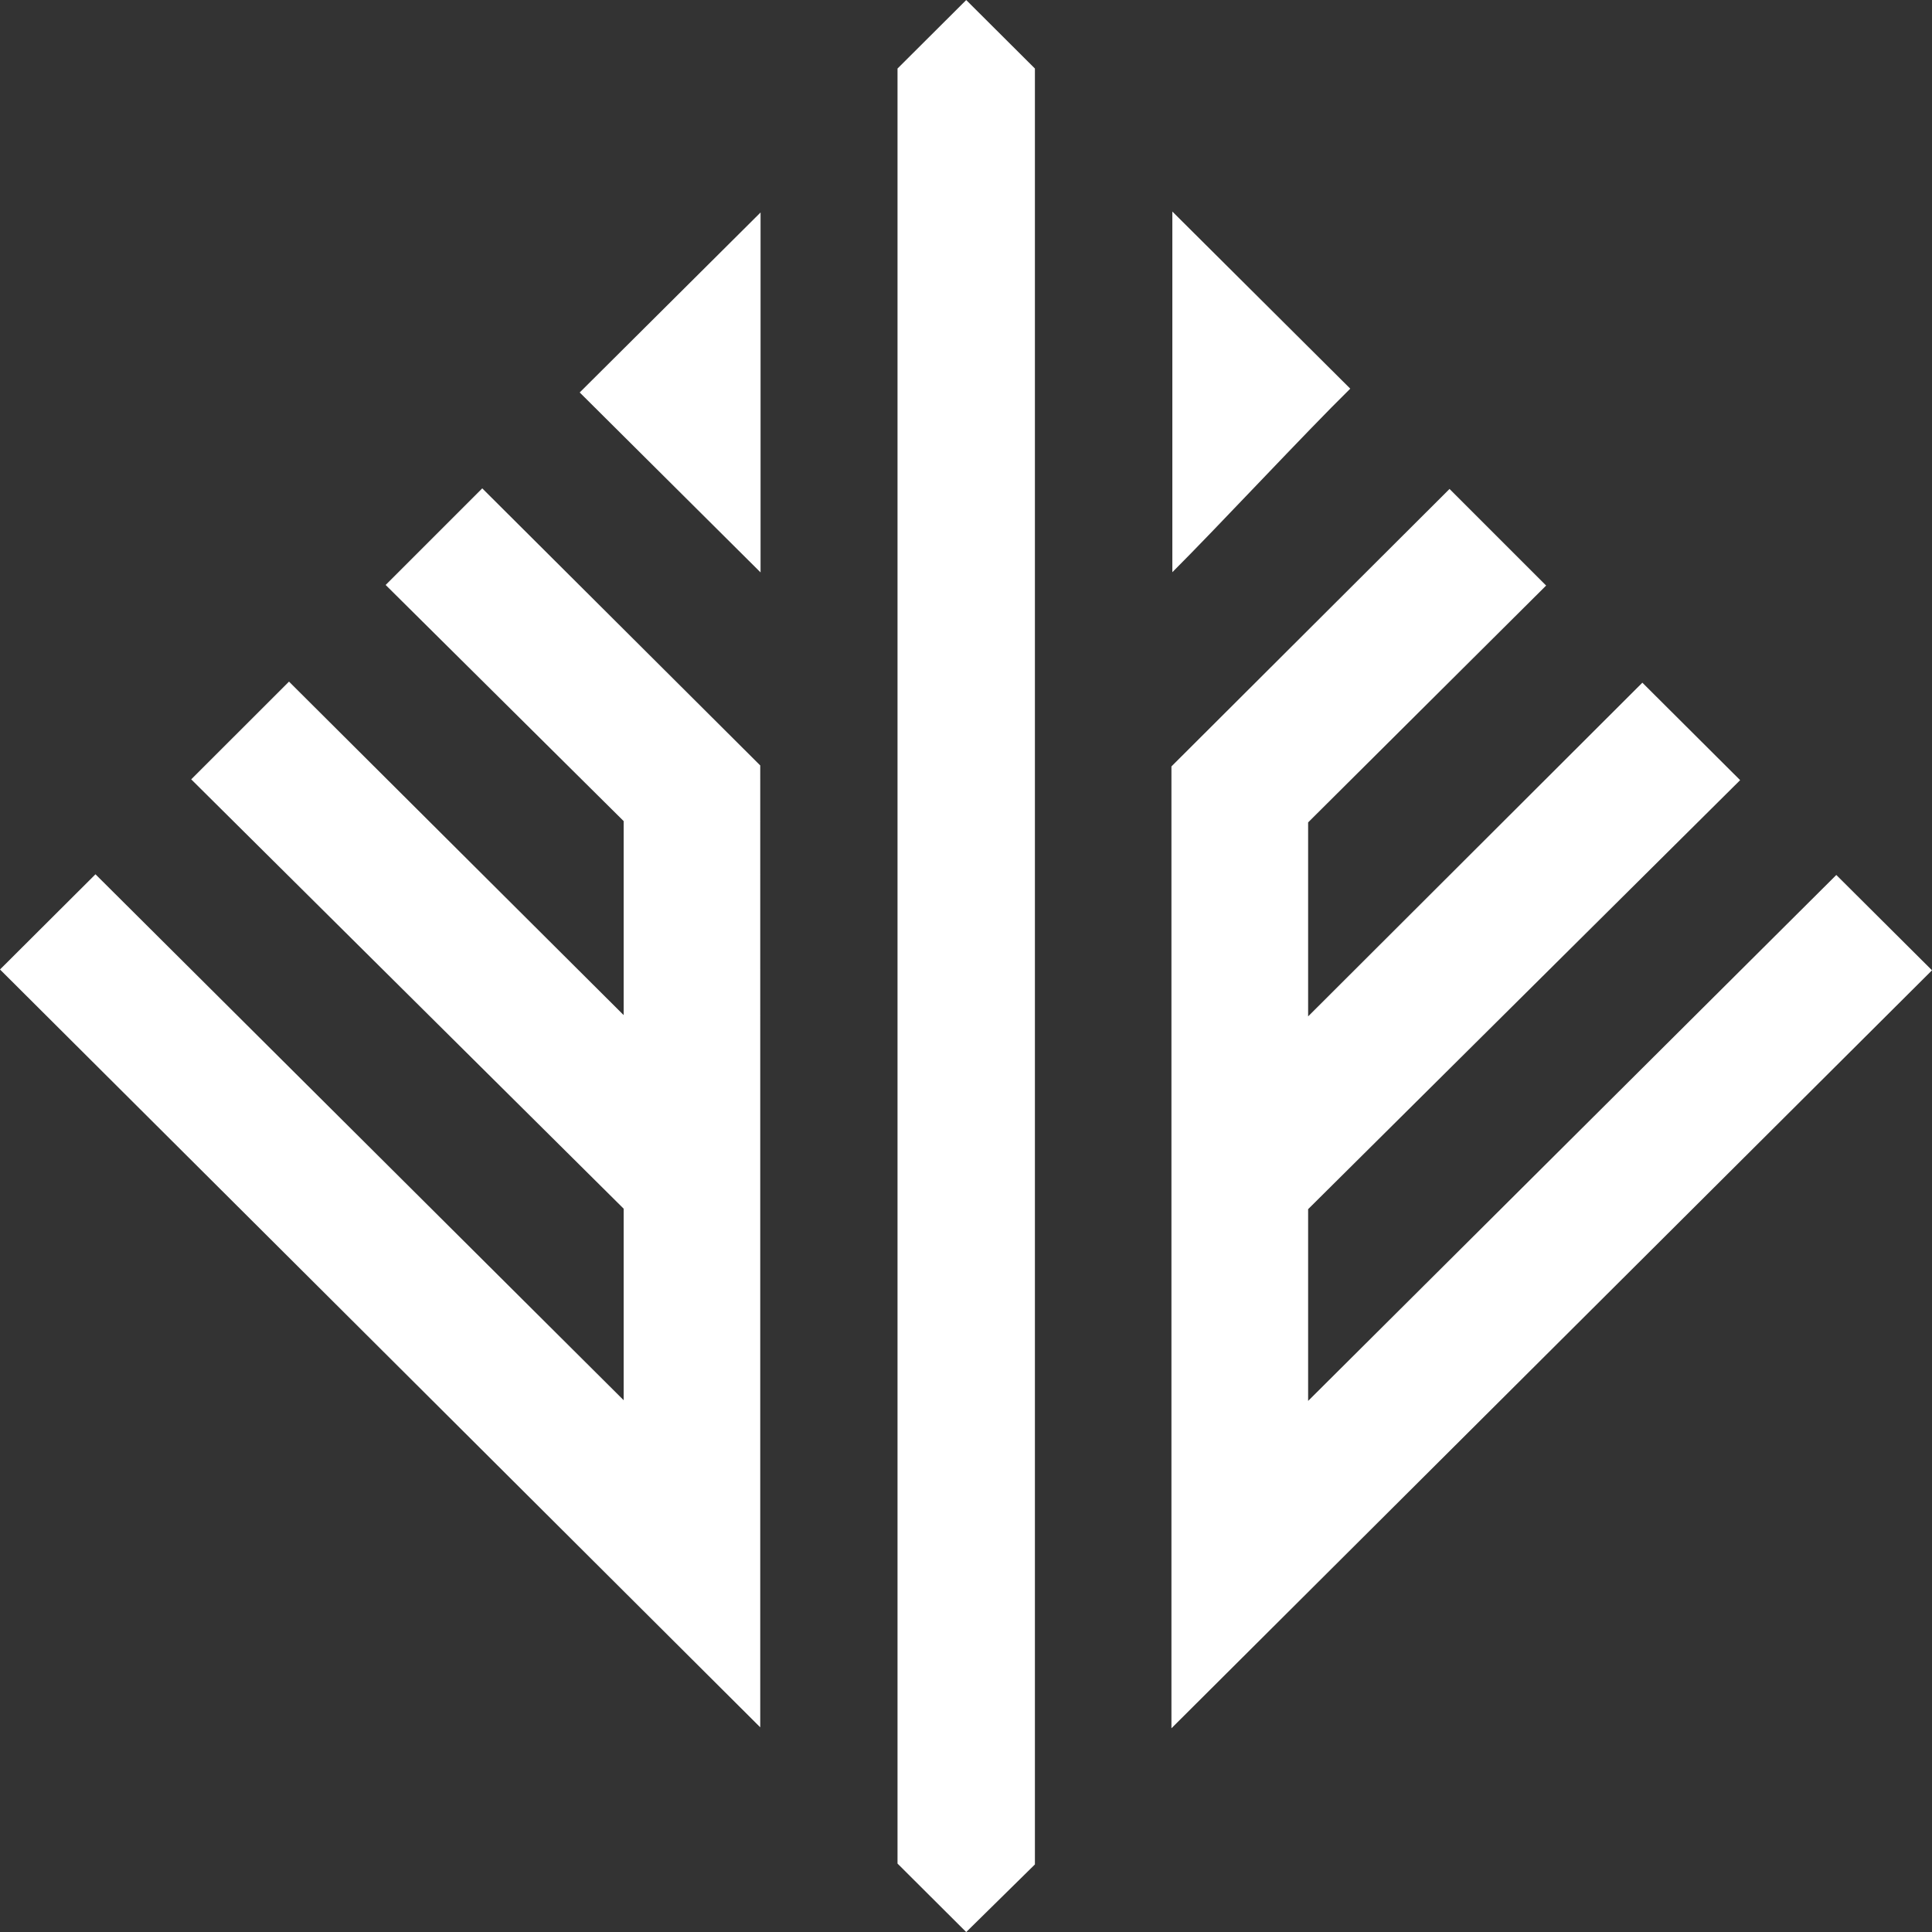 <svg xmlns="http://www.w3.org/2000/svg" viewBox="3385.701 -9257.3 36 36">
  <rect x="3385.701" y="-9257.3" width="36" height="36" fill="#333333" stroke="none"/>
  <defs>
    <style>
      .cls-1 {
        fill: #fff;
        fill-rule: evenodd;
      }
    </style>
  </defs>
  <g id="Logo" transform="translate(3385.701 -9257.359)">
    <path id="Path_5811" data-name="Path 5811" class="cls-1" d="M0,51.814,1.779,50.04l9.842,9.8V56.271l-8.058-8L5.385,46.45l6.236,6.214V49.049l-4.435-4.4,1.8-1.8,5.18,5.163V65.935Z" transform="translate(0 -33.69)"/>
    <path id="Path_5812" data-name="Path 5812" class="cls-1" d="M116.483,51.876,114.7,50.1l-9.842,9.8V56.327l8.05-7.994-1.822-1.816-6.228,6.218V49.12l4.435-4.413-1.8-1.8-5.182,5.17V66Z" transform="translate(-80.483 -33.737)"/>
    <path id="Path_5813" data-name="Path 5813" class="cls-1" d="M79.67,36.06l-1.28-1.276V1.336L79.67.06l1.28,1.276V34.8Z" transform="translate(-61.666 0)"/>
    <path id="Path_5814" data-name="Path 5814" class="cls-1" d="M54,18.67v6.707L50.63,22.024Z" transform="translate(-39.828 -14.652)"/>
    <path id="Path_5815" data-name="Path 5815" class="cls-1" d="M102.39,18.59l3.315,3.3c-.838.823-2.473,2.58-3.315,3.42Z" transform="translate(-80.545 -14.589)"/>
  </g>
</svg>
